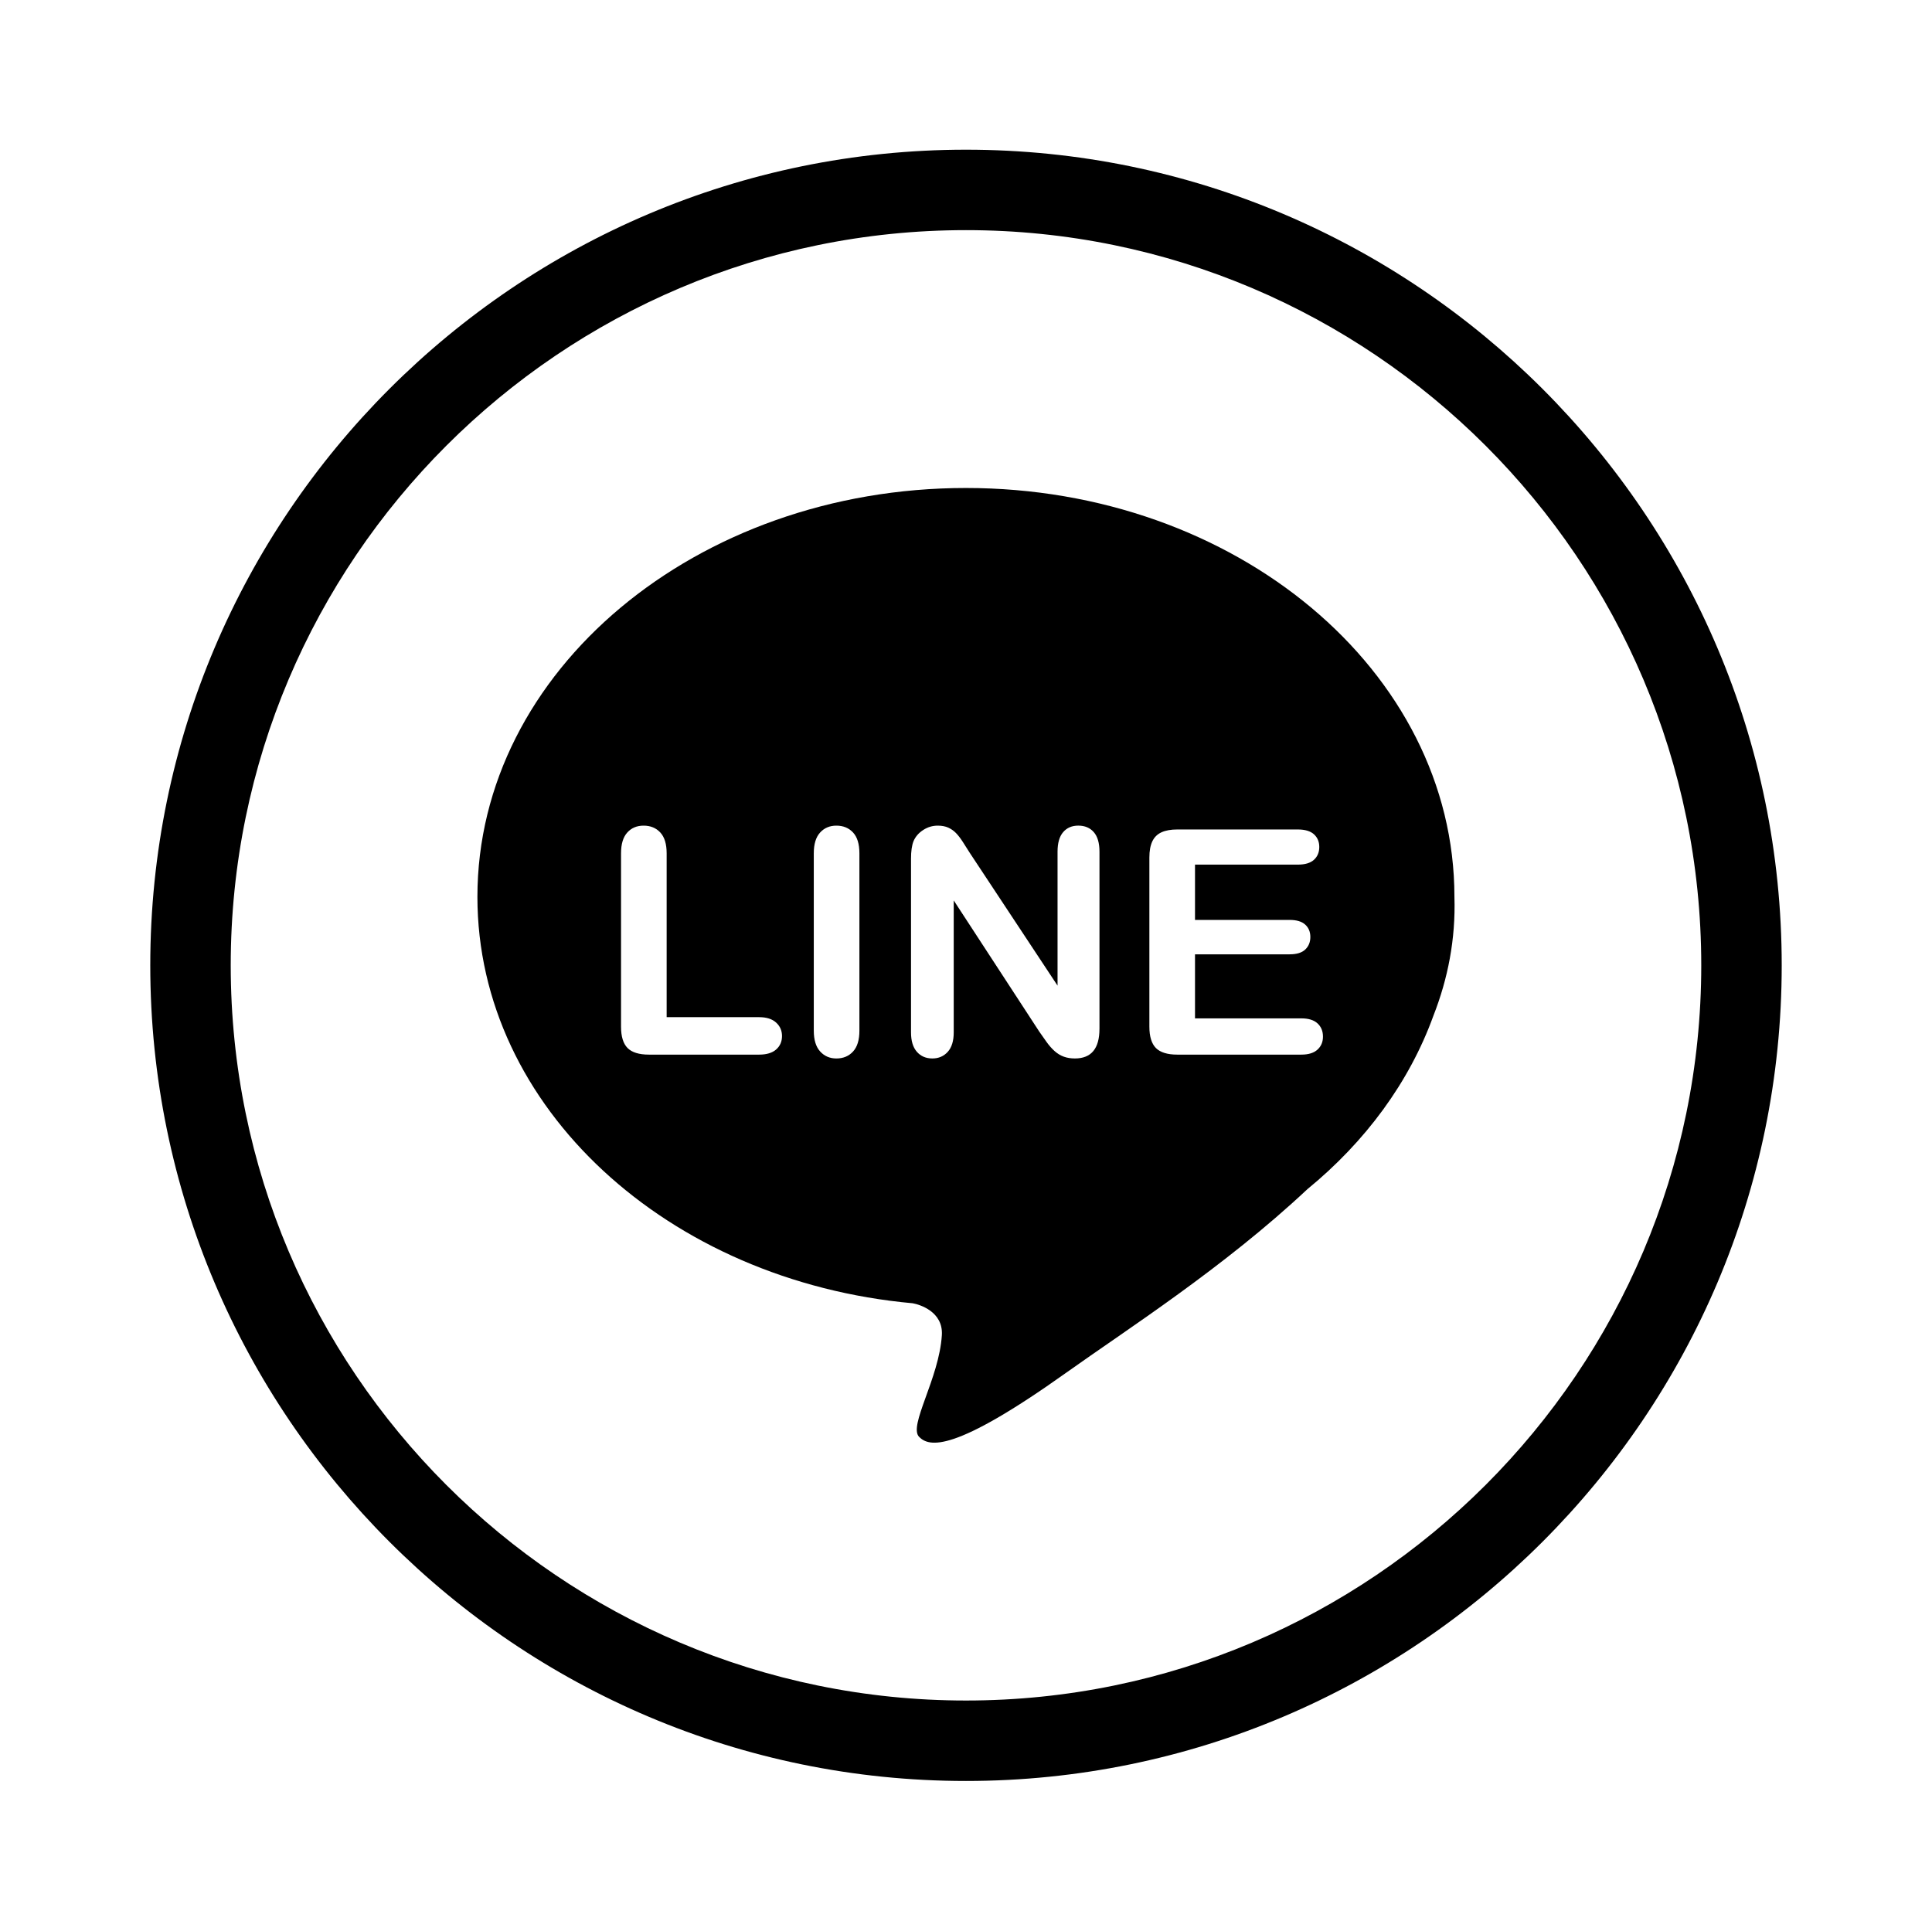 <?xml version="1.0" ?><!DOCTYPE svg  PUBLIC '-//W3C//DTD SVG 1.1//EN'  'http://www.w3.org/Graphics/SVG/1.1/DTD/svg11.dtd'><svg enable-background="new 0 0 144.083 144" height="144px" id="Line" version="1.1" viewBox="0 0 144.083 144" width="144.083px" xml:space="preserve" xmlns="http://www.w3.org/2000/svg" xmlns:xlink="http://www.w3.org/1999/xlink"><path d="M72.04,132.835c-33.543,0-60.833-27.291-60.833-60.836c0-33.544,27.29-60.834,60.833-60.834  c33.544,0,60.835,27.29,60.835,60.834C132.875,105.544,105.584,132.835,72.04,132.835z M72.04,17.165  c-30.235,0-54.833,24.599-54.833,54.834c0,30.236,24.598,54.836,54.833,54.836c30.237,0,54.835-24.6,54.835-54.836  C126.875,41.764,102.277,17.165,72.04,17.165z"/><path d="M108.467,66.892c0-16.843-16.311-30.495-36.431-30.495c-20.121,0-36.432,13.652-36.432,30.495  c0,15.718,14.209,28.658,32.462,30.313c0.508,0.09,2.283,0.617,2.175,2.377c-0.2,3.232-2.508,6.764-1.697,7.586  c0.745,0.756,2.539,1.227,10.982-4.791c4.516-3.219,11.73-7.824,17.979-13.684c4.322-3.539,7.598-7.969,9.396-12.938  C107.979,73.003,108.565,70.053,108.467,66.892z M57.884,78.276c-0.291,0.256-0.714,0.384-1.271,0.384h-8.213  c-0.741,0-1.273-0.165-1.599-0.493c-0.324-0.328-0.486-0.859-0.486-1.592V63.643c0-0.687,0.154-1.202,0.464-1.546  c0.31-0.345,0.716-0.516,1.22-0.516c0.512,0,0.926,0.17,1.242,0.509c0.317,0.341,0.476,0.858,0.476,1.553v12.223h6.896  c0.549,0,0.971,0.134,1.265,0.401c0.295,0.267,0.442,0.603,0.442,1.008C58.319,77.687,58.174,78.021,57.884,78.276z M64.092,76.874  c0,0.694-0.158,1.213-0.476,1.557c-0.316,0.344-0.73,0.516-1.242,0.516c-0.489,0-0.893-0.174-1.208-0.521  c-0.317-0.348-0.476-0.864-0.476-1.551V63.643c0-0.687,0.156-1.202,0.47-1.546c0.313-0.345,0.718-0.516,1.214-0.516  c0.512,0,0.926,0.17,1.242,0.509c0.317,0.341,0.476,0.858,0.476,1.553V76.874z M81.995,76.735c0,1.475-0.611,2.211-1.832,2.211  c-0.307,0-0.58-0.044-0.824-0.132c-0.246-0.087-0.475-0.228-0.689-0.417c-0.213-0.191-0.41-0.416-0.594-0.672  c-0.184-0.255-0.367-0.516-0.551-0.783l-6.379-9.783v9.84c0,0.641-0.149,1.127-0.447,1.455s-0.68,0.492-1.146,0.492  c-0.481,0-0.866-0.166-1.156-0.498c-0.291-0.332-0.436-0.814-0.436-1.449V64.044c0-0.55,0.061-0.981,0.183-1.295  c0.145-0.344,0.386-0.624,0.723-0.841c0.336-0.219,0.697-0.327,1.088-0.327c0.305,0,0.567,0.05,0.784,0.148  c0.218,0.1,0.408,0.233,0.572,0.401c0.165,0.168,0.332,0.385,0.505,0.652c0.171,0.269,0.349,0.547,0.532,0.837l6.541,9.896v-9.988  c0-0.649,0.139-1.136,0.418-1.461c0.279-0.324,0.654-0.486,1.127-0.486c0.49,0,0.875,0.162,1.158,0.486  c0.283,0.325,0.424,0.812,0.424,1.461V76.735z M98.254,78.287c-0.27,0.249-0.674,0.373-1.207,0.373h-9.244  c-0.74,0-1.273-0.165-1.6-0.493c-0.322-0.328-0.486-0.859-0.486-1.592V63.952c0-0.489,0.074-0.888,0.219-1.197  s0.373-0.534,0.682-0.676s0.703-0.212,1.186-0.212h8.979c0.543,0,0.945,0.12,1.209,0.36s0.396,0.556,0.396,0.945  c0,0.397-0.133,0.716-0.396,0.956c-0.264,0.241-0.666,0.361-1.209,0.361H89.12v4.124h7.057c0.52,0,0.906,0.116,1.162,0.349  c0.256,0.233,0.383,0.541,0.383,0.923s-0.125,0.692-0.377,0.933s-0.641,0.361-1.168,0.361H89.12v4.777h7.928  c0.533,0,0.938,0.124,1.207,0.372c0.271,0.248,0.408,0.578,0.408,0.99C98.663,77.717,98.526,78.04,98.254,78.287z"/></svg>